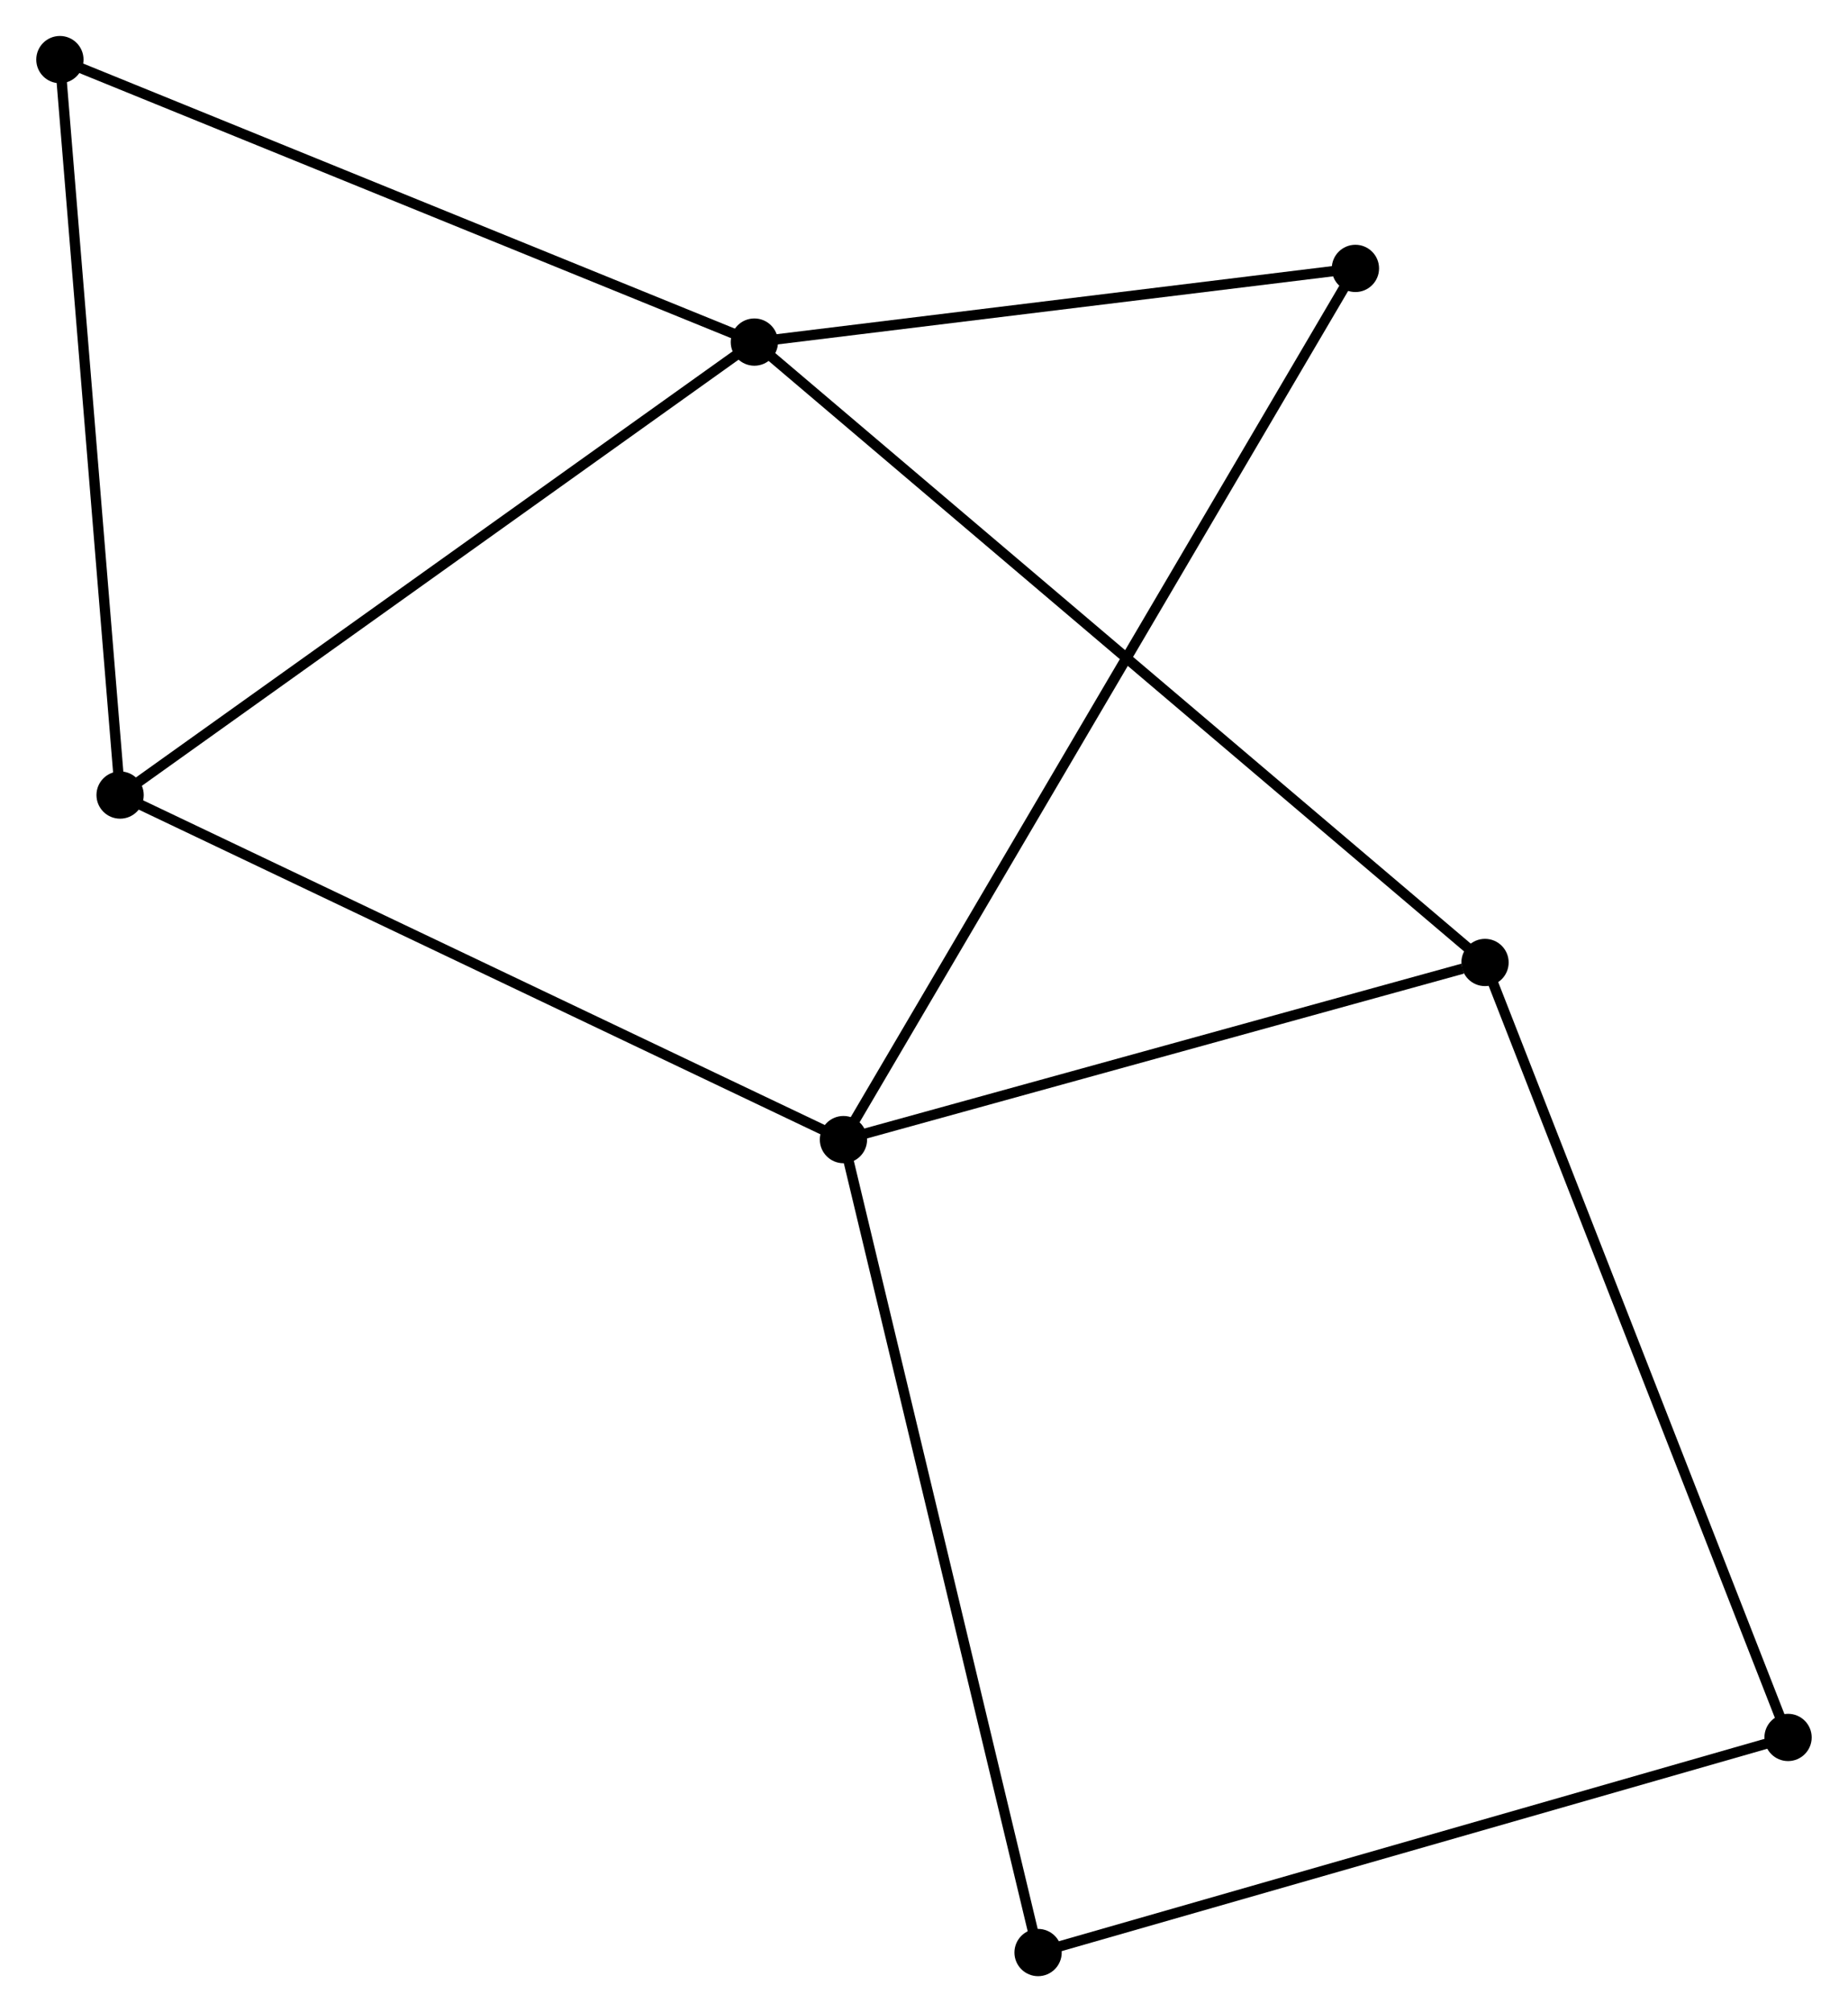 <?xml version="1.0" encoding="UTF-8" standalone="no"?>
<!DOCTYPE svg PUBLIC "-//W3C//DTD SVG 1.1//EN"
 "http://www.w3.org/Graphics/SVG/1.1/DTD/svg11.dtd">
<!-- Generated by graphviz version 2.36.0 (20140111.2315)
 -->
<!-- Title: %3 Pages: 1 -->
<svg width="180pt" height="196pt"
 viewBox="0.00 0.00 179.76 195.80" xmlns="http://www.w3.org/2000/svg" xmlns:xlink="http://www.w3.org/1999/xlink">
<g id="graph0" class="graph" transform="scale(1 1) rotate(0) translate(4 191.798)">
<title>%3</title>
<!-- 0 -->
<g id="node1" class="node"><title>0</title>
<ellipse fill="black" stroke="black" cx="69.374" cy="-158.51" rx="1.8" ry="1.8"/>
</g>
<!-- 2 -->
<g id="node2" class="node"><title>2</title>
<ellipse fill="black" stroke="black" cx="140.469" cy="-98.141" rx="1.8" ry="1.8"/>
</g>
<!-- 0&#45;&#45;2 -->
<g id="edge1" class="edge"><title>0&#45;&#45;2</title>
<path fill="none" stroke="black" d="M70.859,-157.249C80.112,-149.392 129.764,-107.231 138.992,-99.395"/>
</g>
<!-- 3 -->
<g id="node3" class="node"><title>3</title>
<ellipse fill="black" stroke="black" cx="7.658" cy="-114.433" rx="1.8" ry="1.8"/>
</g>
<!-- 0&#45;&#45;3 -->
<g id="edge2" class="edge"><title>0&#45;&#45;3</title>
<path fill="none" stroke="black" d="M67.849,-157.42C59.384,-151.375 18.253,-121.999 9.357,-115.646"/>
</g>
<!-- 5 -->
<g id="node4" class="node"><title>5</title>
<ellipse fill="black" stroke="black" cx="1.8" cy="-185.998" rx="1.8" ry="1.8"/>
</g>
<!-- 0&#45;&#45;5 -->
<g id="edge3" class="edge"><title>0&#45;&#45;5</title>
<path fill="none" stroke="black" d="M67.704,-159.189C58.436,-162.959 13.401,-181.279 3.66,-185.241"/>
</g>
<!-- 6 -->
<g id="node5" class="node"><title>6</title>
<ellipse fill="black" stroke="black" cx="127.858" cy="-165.679" rx="1.8" ry="1.8"/>
</g>
<!-- 0&#45;&#45;6 -->
<g id="edge4" class="edge"><title>0&#45;&#45;6</title>
<path fill="none" stroke="black" d="M71.32,-158.748C80.2,-159.837 116.827,-164.327 125.845,-165.432"/>
</g>
<!-- 4 -->
<g id="node8" class="node"><title>4</title>
<ellipse fill="black" stroke="black" cx="169.955" cy="-22.73" rx="1.8" ry="1.8"/>
</g>
<!-- 2&#45;&#45;4 -->
<g id="edge9" class="edge"><title>2&#45;&#45;4</title>
<path fill="none" stroke="black" d="M141.198,-96.277C145.278,-85.844 165.239,-34.791 169.252,-24.529"/>
</g>
<!-- 3&#45;&#45;5 -->
<g id="edge10" class="edge"><title>3&#45;&#45;5</title>
<path fill="none" stroke="black" d="M7.489,-116.497C6.634,-126.948 2.789,-173.912 1.959,-184.061"/>
</g>
<!-- 1 -->
<g id="node6" class="node"><title>1</title>
<ellipse fill="black" stroke="black" cx="78.043" cy="-80.905" rx="1.8" ry="1.8"/>
</g>
<!-- 1&#45;&#45;2 -->
<g id="edge5" class="edge"><title>1&#45;&#45;2</title>
<path fill="none" stroke="black" d="M79.844,-81.402C88.8,-83.875 128.499,-94.836 138.284,-97.538"/>
</g>
<!-- 1&#45;&#45;3 -->
<g id="edge6" class="edge"><title>1&#45;&#45;3</title>
<path fill="none" stroke="black" d="M76.303,-81.734C66.65,-86.332 19.741,-108.677 9.596,-113.51"/>
</g>
<!-- 1&#45;&#45;6 -->
<g id="edge7" class="edge"><title>1&#45;&#45;6</title>
<path fill="none" stroke="black" d="M79.084,-82.676C85.567,-93.708 120.357,-152.914 126.824,-163.918"/>
</g>
<!-- 7 -->
<g id="node7" class="node"><title>7</title>
<ellipse fill="black" stroke="black" cx="96.98" cy="-1.8" rx="1.8" ry="1.8"/>
</g>
<!-- 1&#45;&#45;7 -->
<g id="edge8" class="edge"><title>1&#45;&#45;7</title>
<path fill="none" stroke="black" d="M78.511,-78.95C81.131,-68.005 93.951,-14.452 96.528,-3.687"/>
</g>
<!-- 4&#45;&#45;7 -->
<g id="edge11" class="edge"><title>4&#45;&#45;7</title>
<path fill="none" stroke="black" d="M168.151,-22.213C158.055,-19.317 108.652,-5.148 98.721,-2.299"/>
</g>
</g>
</svg>
